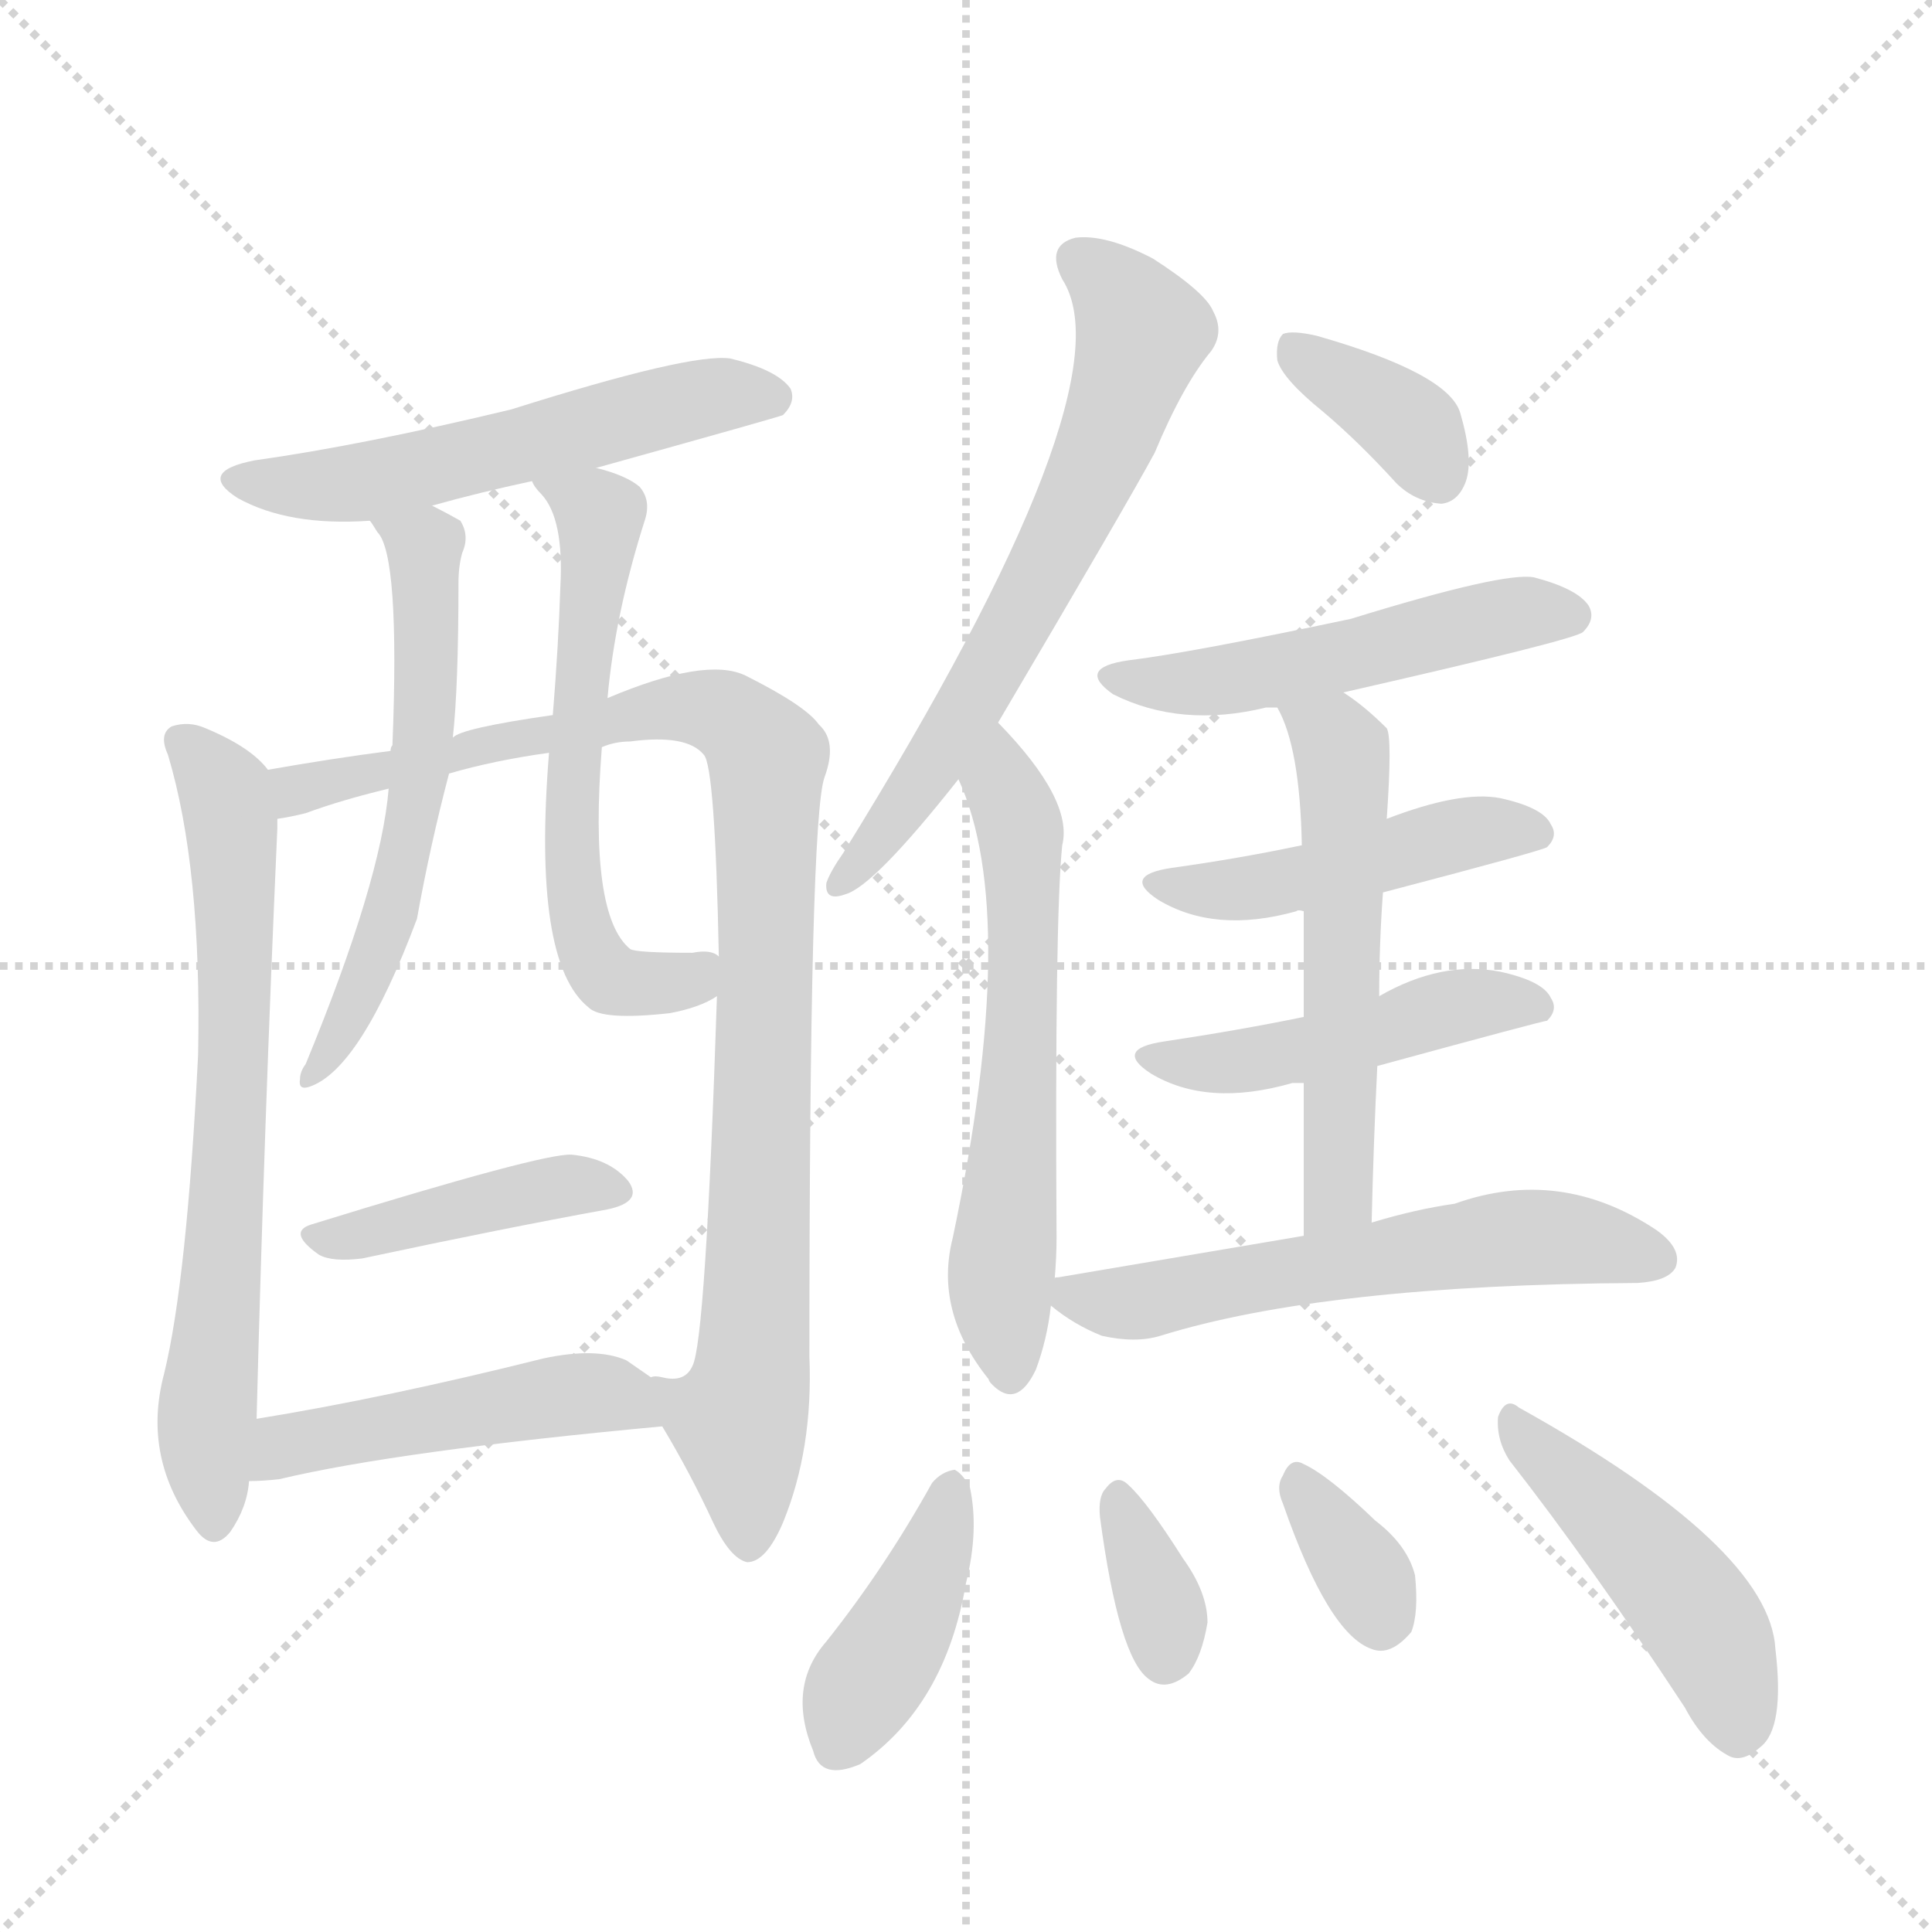 <svg version="1.1" viewBox="0 0 1024 1024" xmlns="http://www.w3.org/2000/svg">
  <g stroke="lightgray" stroke-dasharray="1,1" stroke-width="1" transform="scale(4, 4)">
    <line x1="0" y1="0" x2="256" y2="256"></line>
    <line x1="256" y1="0" x2="0" y2="256"></line>
    <line x1="128" y1="0" x2="128" y2="256"></line>
    <line x1="0" y1="128" x2="256" y2="128"></line>
  </g>
  <g transform="scale(1, -1) translate(0, -860)">
    <style type="text/css">
      
        @keyframes keyframes0 {
          from {
            stroke: blue;
            stroke-dashoffset: 546;
            stroke-width: 128;
          }
          64% {
            animation-timing-function: step-end;
            stroke: blue;
            stroke-dashoffset: 0;
            stroke-width: 128;
          }
          to {
            stroke: black;
            stroke-width: 1024;
          }
        }
        #make-me-a-hanzi-animation-0 {
          animation: keyframes0 0.694s both;
          animation-delay: 0s;
          animation-timing-function: linear;
        }
      
        @keyframes keyframes1 {
          from {
            stroke: blue;
            stroke-dashoffset: 679;
            stroke-width: 128;
          }
          69% {
            animation-timing-function: step-end;
            stroke: blue;
            stroke-dashoffset: 0;
            stroke-width: 128;
          }
          to {
            stroke: black;
            stroke-width: 1024;
          }
        }
        #make-me-a-hanzi-animation-1 {
          animation: keyframes1 0.803s both;
          animation-delay: 0.694s;
          animation-timing-function: linear;
        }
      
        @keyframes keyframes2 {
          from {
            stroke: blue;
            stroke-dashoffset: 946;
            stroke-width: 128;
          }
          75% {
            animation-timing-function: step-end;
            stroke: blue;
            stroke-dashoffset: 0;
            stroke-width: 128;
          }
          to {
            stroke: black;
            stroke-width: 1024;
          }
        }
        #make-me-a-hanzi-animation-2 {
          animation: keyframes2 1.02s both;
          animation-delay: 1.497s;
          animation-timing-function: linear;
        }
      
        @keyframes keyframes3 {
          from {
            stroke: blue;
            stroke-dashoffset: 575;
            stroke-width: 128;
          }
          65% {
            animation-timing-function: step-end;
            stroke: blue;
            stroke-dashoffset: 0;
            stroke-width: 128;
          }
          to {
            stroke: black;
            stroke-width: 1024;
          }
        }
        #make-me-a-hanzi-animation-3 {
          animation: keyframes3 0.718s both;
          animation-delay: 2.517s;
          animation-timing-function: linear;
        }
      
        @keyframes keyframes4 {
          from {
            stroke: blue;
            stroke-dashoffset: 592;
            stroke-width: 128;
          }
          66% {
            animation-timing-function: step-end;
            stroke: blue;
            stroke-dashoffset: 0;
            stroke-width: 128;
          }
          to {
            stroke: black;
            stroke-width: 1024;
          }
        }
        #make-me-a-hanzi-animation-4 {
          animation: keyframes4 0.732s both;
          animation-delay: 3.235s;
          animation-timing-function: linear;
        }
      
        @keyframes keyframes5 {
          from {
            stroke: blue;
            stroke-dashoffset: 416;
            stroke-width: 128;
          }
          58% {
            animation-timing-function: step-end;
            stroke: blue;
            stroke-dashoffset: 0;
            stroke-width: 128;
          }
          to {
            stroke: black;
            stroke-width: 1024;
          }
        }
        #make-me-a-hanzi-animation-5 {
          animation: keyframes5 0.589s both;
          animation-delay: 3.966s;
          animation-timing-function: linear;
        }
      
        @keyframes keyframes6 {
          from {
            stroke: blue;
            stroke-dashoffset: 474;
            stroke-width: 128;
          }
          61% {
            animation-timing-function: step-end;
            stroke: blue;
            stroke-dashoffset: 0;
            stroke-width: 128;
          }
          to {
            stroke: black;
            stroke-width: 1024;
          }
        }
        #make-me-a-hanzi-animation-6 {
          animation: keyframes6 0.636s both;
          animation-delay: 4.555s;
          animation-timing-function: linear;
        }
      
        @keyframes keyframes7 {
          from {
            stroke: blue;
            stroke-dashoffset: 641;
            stroke-width: 128;
          }
          68% {
            animation-timing-function: step-end;
            stroke: blue;
            stroke-dashoffset: 0;
            stroke-width: 128;
          }
          to {
            stroke: black;
            stroke-width: 1024;
          }
        }
        #make-me-a-hanzi-animation-7 {
          animation: keyframes7 0.772s both;
          animation-delay: 5.191s;
          animation-timing-function: linear;
        }
      
        @keyframes keyframes8 {
          from {
            stroke: blue;
            stroke-dashoffset: 592;
            stroke-width: 128;
          }
          66% {
            animation-timing-function: step-end;
            stroke: blue;
            stroke-dashoffset: 0;
            stroke-width: 128;
          }
          to {
            stroke: black;
            stroke-width: 1024;
          }
        }
        #make-me-a-hanzi-animation-8 {
          animation: keyframes8 0.732s both;
          animation-delay: 5.962s;
          animation-timing-function: linear;
        }
      
        @keyframes keyframes9 {
          from {
            stroke: blue;
            stroke-dashoffset: 360;
            stroke-width: 128;
          }
          54% {
            animation-timing-function: step-end;
            stroke: blue;
            stroke-dashoffset: 0;
            stroke-width: 128;
          }
          to {
            stroke: black;
            stroke-width: 1024;
          }
        }
        #make-me-a-hanzi-animation-9 {
          animation: keyframes9 0.543s both;
          animation-delay: 6.694s;
          animation-timing-function: linear;
        }
      
        @keyframes keyframes10 {
          from {
            stroke: blue;
            stroke-dashoffset: 501;
            stroke-width: 128;
          }
          62% {
            animation-timing-function: step-end;
            stroke: blue;
            stroke-dashoffset: 0;
            stroke-width: 128;
          }
          to {
            stroke: black;
            stroke-width: 1024;
          }
        }
        #make-me-a-hanzi-animation-10 {
          animation: keyframes10 0.658s both;
          animation-delay: 7.237s;
          animation-timing-function: linear;
        }
      
        @keyframes keyframes11 {
          from {
            stroke: blue;
            stroke-dashoffset: 461;
            stroke-width: 128;
          }
          60% {
            animation-timing-function: step-end;
            stroke: blue;
            stroke-dashoffset: 0;
            stroke-width: 128;
          }
          to {
            stroke: black;
            stroke-width: 1024;
          }
        }
        #make-me-a-hanzi-animation-11 {
          animation: keyframes11 0.625s both;
          animation-delay: 7.895s;
          animation-timing-function: linear;
        }
      
        @keyframes keyframes12 {
          from {
            stroke: blue;
            stroke-dashoffset: 466;
            stroke-width: 128;
          }
          60% {
            animation-timing-function: step-end;
            stroke: blue;
            stroke-dashoffset: 0;
            stroke-width: 128;
          }
          to {
            stroke: black;
            stroke-width: 1024;
          }
        }
        #make-me-a-hanzi-animation-12 {
          animation: keyframes12 0.629s both;
          animation-delay: 8.52s;
          animation-timing-function: linear;
        }
      
        @keyframes keyframes13 {
          from {
            stroke: blue;
            stroke-dashoffset: 544;
            stroke-width: 128;
          }
          64% {
            animation-timing-function: step-end;
            stroke: blue;
            stroke-dashoffset: 0;
            stroke-width: 128;
          }
          to {
            stroke: black;
            stroke-width: 1024;
          }
        }
        #make-me-a-hanzi-animation-13 {
          animation: keyframes13 0.693s both;
          animation-delay: 9.149s;
          animation-timing-function: linear;
        }
      
        @keyframes keyframes14 {
          from {
            stroke: blue;
            stroke-dashoffset: 575;
            stroke-width: 128;
          }
          65% {
            animation-timing-function: step-end;
            stroke: blue;
            stroke-dashoffset: 0;
            stroke-width: 128;
          }
          to {
            stroke: black;
            stroke-width: 1024;
          }
        }
        #make-me-a-hanzi-animation-14 {
          animation: keyframes14 0.718s both;
          animation-delay: 9.842s;
          animation-timing-function: linear;
        }
      
        @keyframes keyframes15 {
          from {
            stroke: blue;
            stroke-dashoffset: 404;
            stroke-width: 128;
          }
          57% {
            animation-timing-function: step-end;
            stroke: blue;
            stroke-dashoffset: 0;
            stroke-width: 128;
          }
          to {
            stroke: black;
            stroke-width: 1024;
          }
        }
        #make-me-a-hanzi-animation-15 {
          animation: keyframes15 0.579s both;
          animation-delay: 10.56s;
          animation-timing-function: linear;
        }
      
        @keyframes keyframes16 {
          from {
            stroke: blue;
            stroke-dashoffset: 341;
            stroke-width: 128;
          }
          53% {
            animation-timing-function: step-end;
            stroke: blue;
            stroke-dashoffset: 0;
            stroke-width: 128;
          }
          to {
            stroke: black;
            stroke-width: 1024;
          }
        }
        #make-me-a-hanzi-animation-16 {
          animation: keyframes16 0.528s both;
          animation-delay: 11.139s;
          animation-timing-function: linear;
        }
      
        @keyframes keyframes17 {
          from {
            stroke: blue;
            stroke-dashoffset: 338;
            stroke-width: 128;
          }
          52% {
            animation-timing-function: step-end;
            stroke: blue;
            stroke-dashoffset: 0;
            stroke-width: 128;
          }
          to {
            stroke: black;
            stroke-width: 1024;
          }
        }
        #make-me-a-hanzi-animation-17 {
          animation: keyframes17 0.525s both;
          animation-delay: 11.666s;
          animation-timing-function: linear;
        }
      
        @keyframes keyframes18 {
          from {
            stroke: blue;
            stroke-dashoffset: 459;
            stroke-width: 128;
          }
          60% {
            animation-timing-function: step-end;
            stroke: blue;
            stroke-dashoffset: 0;
            stroke-width: 128;
          }
          to {
            stroke: black;
            stroke-width: 1024;
          }
        }
        #make-me-a-hanzi-animation-18 {
          animation: keyframes18 0.624s both;
          animation-delay: 12.191s;
          animation-timing-function: linear;
        }
      
    </style>
    
      <path d="M 316 612 Q 413 639 415 640 Q 422 647 419 654 Q 412 664 387 670 Q 366 673 271 643 Q 192 624 135 616 Q 104 610 126 596 Q 153 581 196 584 L 229 592 Q 254 599 282 605 L 316 612 Z" fill="lightgray"></path>
    
      <path d="M 142 452 Q 133 464 109 474 Q 100 478 91 475 Q 84 471 89 460 Q 107 400 105 301 Q 99 181 87 132 Q 75 87 104 49 Q 113 37 122 48 Q 131 61 132 75 L 136 108 Q 140 264 147 421 L 147 426 C 148 447 148 447 142 452 Z" fill="lightgray"></path>
    
      <path d="M 351 104 Q 366 79 378 53 Q 387 34 396 32 Q 406 32 415 53 Q 431 92 429 141 Q 429 426 437 448 Q 444 467 434 476 Q 427 486 395 502 Q 374 512 322 490 L 293 481 Q 244 474 240 469 L 207 462 Q 176 458 142 452 C 112 447 118 419 147 426 Q 154 427 162 429 Q 181 436 206 442 L 238 450 Q 262 457 291 461 L 319 464 Q 326 467 334 467 Q 364 471 373 460 Q 379 454 381 353 L 380 332 Q 374 149 367 136 Q 363 127 351 130 Q 347 131 345 130 C 337 129 337 129 351 104 Z" fill="lightgray"></path>
    
      <path d="M 196 584 Q 197 583 200 578 Q 212 566 208 465 Q 207 464 207 462 L 206 442 Q 202 393 162 296 Q 159 292 159 288 Q 158 282 164 284 Q 191 293 221 373 Q 228 412 238 450 L 240 469 Q 243 496 243 551 Q 243 560 245 567 Q 249 576 244 584 Q 237 588 229 592 C 202 606 179 609 196 584 Z" fill="lightgray"></path>
    
      <path d="M 322 490 Q 326 535 342 585 Q 345 595 339 602 Q 332 608 316 612 C 287 621 265 627 282 605 Q 283 602 287 598 Q 299 585 297 549 Q 296 518 293 481 L 291 461 Q 282 350 312 326 Q 319 319 355 323 Q 371 326 380 332 C 407 345 408 346 381 353 Q 377 357 367 355 Q 337 355 334 357 Q 312 375 319 464 L 322 490 Z" fill="lightgray"></path>
    
      <path d="M 165 211 Q 152 207 169 195 Q 176 191 192 193 Q 267 209 322 219 Q 341 223 333 234 Q 323 246 303 248 Q 288 249 165 211 Z" fill="lightgray"></path>
    
      <path d="M 132 75 Q 139 75 148 76 Q 211 91 351 104 C 379 107 370 113 345 130 L 332 139 Q 316 146 288 140 Q 204 119 136 108 C 106 103 102 74 132 75 Z" fill="lightgray"></path>
    
      <path d="M 529 477 Q 598 594 612 620 Q 627 656 642 674 Q 649 684 643 695 Q 639 705 611 723 Q 586 736 570 734 Q 554 730 563 712 Q 600 655 447 408 Q 440 398 438 392 Q 437 382 448 386 Q 463 390 508 447 L 529 477 Z" fill="lightgray"></path>
    
      <path d="M 559 182 Q 560 194 560 204 Q 559 373 563 412 Q 569 436 529 477 C 508 499 497 475 508 447 Q 541 375 505 204 Q 495 165 524 129 Q 524 128 526 126 Q 539 113 549 134 Q 555 150 557 168 L 559 182 Z" fill="lightgray"></path>
    
      <path d="M 701 642 Q 720 626 740 604 Q 750 594 764 593 Q 773 594 777 605 Q 781 617 774 641 Q 768 662 698 682 Q 685 685 680 683 Q 676 679 677 669 Q 680 659 701 642 Z" fill="lightgray"></path>
    
      <path d="M 712 493 Q 835 521 839 525 Q 846 532 842 539 Q 836 548 813 554 Q 797 557 716 532 Q 631 514 598 510 Q 570 506 590 492 Q 626 474 671 485 L 677 485 L 712 493 Z" fill="lightgray"></path>
    
      <path d="M 733 387 Q 817 409 820 411 Q 826 417 822 423 Q 818 432 795 437 Q 774 441 735 426 L 690 412 Q 657 405 621 400 Q 594 396 614 383 Q 644 365 687 377 Q 688 378 691 377 L 733 387 Z" fill="lightgray"></path>
    
      <path d="M 730 295 Q 818 319 820 319 Q 826 325 822 331 Q 818 340 795 345 Q 764 351 731 332 L 691 321 Q 657 314 617 308 Q 590 304 610 291 Q 640 273 685 286 L 691 286 L 730 295 Z" fill="lightgray"></path>
    
      <path d="M 727 212 Q 728 255 730 295 L 731 332 Q 731 360 733 387 L 735 426 Q 738 469 735 474 Q 723 486 712 493 C 687 510 664 512 677 485 Q 689 464 690 412 L 691 377 L 691 321 L 691 286 L 691 205 C 691 175 726 182 727 212 Z" fill="lightgray"></path>
    
      <path d="M 691 205 L 561 183 Q 558 183 559 182 C 543 178 543 178 557 168 Q 569 158 584 152 Q 602 148 615 152 Q 702 179 868 180 Q 884 181 888 188 Q 892 198 878 208 Q 827 242 771 222 Q 750 219 727 212 L 691 205 Z" fill="lightgray"></path>
    
      <path d="M 494 74 Q 469 29 438 -10 Q 417 -34 431 -68 Q 435 -84 456 -75 Q 501 -44 512 21 Q 519 49 514 72 Q 510 79 506 81 Q 499 80 494 74 Z" fill="lightgray"></path>
    
      <path d="M 583 56 Q 593 -19 609 -30 Q 618 -37 630 -27 Q 637 -18 640 0 Q 640 16 627 34 Q 608 64 598 73 Q 592 79 586 71 Q 582 67 583 56 Z" fill="lightgray"></path>
    
      <path d="M 680 63 Q 704 -6 727 -14 Q 737 -18 748 -5 Q 752 5 750 25 Q 746 41 729 54 Q 704 78 691 84 Q 684 88 680 78 Q 676 72 680 63 Z" fill="lightgray"></path>
    
      <path d="M 800 86 Q 843 31 893 -45 Q 903 -64 917 -71 Q 924 -74 933 -66 Q 946 -56 941 -14 Q 938 40 805 114 Q 798 120 794 109 Q 793 97 800 86 Z" fill="lightgray"></path>
    
    
      <clipPath id="make-me-a-hanzi-clip-0">
        <path d="M 316 612 Q 413 639 415 640 Q 422 647 419 654 Q 412 664 387 670 Q 366 673 271 643 Q 192 624 135 616 Q 104 610 126 596 Q 153 581 196 584 L 229 592 Q 254 599 282 605 L 316 612 Z"></path>
      </clipPath>
      <path clip-path="url(#make-me-a-hanzi-clip-0)" d="M 128 607 L 148 602 L 197 605 L 358 646 L 389 652 L 411 649" fill="none" id="make-me-a-hanzi-animation-0" stroke-dasharray="418 836" stroke-linecap="round"></path>
    
      <clipPath id="make-me-a-hanzi-clip-1">
        <path d="M 142 452 Q 133 464 109 474 Q 100 478 91 475 Q 84 471 89 460 Q 107 400 105 301 Q 99 181 87 132 Q 75 87 104 49 Q 113 37 122 48 Q 131 61 132 75 L 136 108 Q 140 264 147 421 L 147 426 C 148 447 148 447 142 452 Z"></path>
      </clipPath>
      <path clip-path="url(#make-me-a-hanzi-clip-1)" d="M 97 467 L 120 440 L 124 398 L 123 273 L 109 99 L 113 53" fill="none" id="make-me-a-hanzi-animation-1" stroke-dasharray="551 1102" stroke-linecap="round"></path>
    
      <clipPath id="make-me-a-hanzi-clip-2">
        <path d="M 351 104 Q 366 79 378 53 Q 387 34 396 32 Q 406 32 415 53 Q 431 92 429 141 Q 429 426 437 448 Q 444 467 434 476 Q 427 486 395 502 Q 374 512 322 490 L 293 481 Q 244 474 240 469 L 207 462 Q 176 458 142 452 C 112 447 118 419 147 426 Q 154 427 162 429 Q 181 436 206 442 L 238 450 Q 262 457 291 461 L 319 464 Q 326 467 334 467 Q 364 471 373 460 Q 379 454 381 353 L 380 332 Q 374 149 367 136 Q 363 127 351 130 Q 347 131 345 130 C 337 129 337 129 351 104 Z"></path>
      </clipPath>
      <path clip-path="url(#make-me-a-hanzi-clip-2)" d="M 150 447 L 157 441 L 196 448 L 354 485 L 384 481 L 404 463 L 403 182 L 391 108 L 397 43" fill="none" id="make-me-a-hanzi-animation-2" stroke-dasharray="818 1636" stroke-linecap="round"></path>
    
      <clipPath id="make-me-a-hanzi-clip-3">
        <path d="M 196 584 Q 197 583 200 578 Q 212 566 208 465 Q 207 464 207 462 L 206 442 Q 202 393 162 296 Q 159 292 159 288 Q 158 282 164 284 Q 191 293 221 373 Q 228 412 238 450 L 240 469 Q 243 496 243 551 Q 243 560 245 567 Q 249 576 244 584 Q 237 588 229 592 C 202 606 179 609 196 584 Z"></path>
      </clipPath>
      <path clip-path="url(#make-me-a-hanzi-clip-3)" d="M 202 584 L 225 570 L 227 511 L 220 430 L 198 347 L 165 290" fill="none" id="make-me-a-hanzi-animation-3" stroke-dasharray="447 894" stroke-linecap="round"></path>
    
      <clipPath id="make-me-a-hanzi-clip-4">
        <path d="M 322 490 Q 326 535 342 585 Q 345 595 339 602 Q 332 608 316 612 C 287 621 265 627 282 605 Q 283 602 287 598 Q 299 585 297 549 Q 296 518 293 481 L 291 461 Q 282 350 312 326 Q 319 319 355 323 Q 371 326 380 332 C 407 345 408 346 381 353 Q 377 357 367 355 Q 337 355 334 357 Q 312 375 319 464 L 322 490 Z"></path>
      </clipPath>
      <path clip-path="url(#make-me-a-hanzi-clip-4)" d="M 288 604 L 318 584 L 302 426 L 311 361 L 328 339 L 366 341 L 373 348" fill="none" id="make-me-a-hanzi-animation-4" stroke-dasharray="464 928" stroke-linecap="round"></path>
    
      <clipPath id="make-me-a-hanzi-clip-5">
        <path d="M 165 211 Q 152 207 169 195 Q 176 191 192 193 Q 267 209 322 219 Q 341 223 333 234 Q 323 246 303 248 Q 288 249 165 211 Z"></path>
      </clipPath>
      <path clip-path="url(#make-me-a-hanzi-clip-5)" d="M 168 203 L 278 228 L 325 228" fill="none" id="make-me-a-hanzi-animation-5" stroke-dasharray="288 576" stroke-linecap="round"></path>
    
      <clipPath id="make-me-a-hanzi-clip-6">
        <path d="M 132 75 Q 139 75 148 76 Q 211 91 351 104 C 379 107 370 113 345 130 L 332 139 Q 316 146 288 140 Q 204 119 136 108 C 106 103 102 74 132 75 Z"></path>
      </clipPath>
      <path clip-path="url(#make-me-a-hanzi-clip-6)" d="M 136 80 L 151 94 L 284 119 L 329 121 L 340 108" fill="none" id="make-me-a-hanzi-animation-6" stroke-dasharray="346 692" stroke-linecap="round"></path>
    
      <clipPath id="make-me-a-hanzi-clip-7">
        <path d="M 529 477 Q 598 594 612 620 Q 627 656 642 674 Q 649 684 643 695 Q 639 705 611 723 Q 586 736 570 734 Q 554 730 563 712 Q 600 655 447 408 Q 440 398 438 392 Q 437 382 448 386 Q 463 390 508 447 L 529 477 Z"></path>
      </clipPath>
      <path clip-path="url(#make-me-a-hanzi-clip-7)" d="M 572 721 L 593 705 L 605 684 L 592 639 L 491 447 L 445 393" fill="none" id="make-me-a-hanzi-animation-7" stroke-dasharray="513 1026" stroke-linecap="round"></path>
    
      <clipPath id="make-me-a-hanzi-clip-8">
        <path d="M 559 182 Q 560 194 560 204 Q 559 373 563 412 Q 569 436 529 477 C 508 499 497 475 508 447 Q 541 375 505 204 Q 495 165 524 129 Q 524 128 526 126 Q 539 113 549 134 Q 555 150 557 168 L 559 182 Z"></path>
      </clipPath>
      <path clip-path="url(#make-me-a-hanzi-clip-8)" d="M 533 467 L 530 454 L 541 418 L 543 362 L 530 172 L 536 134" fill="none" id="make-me-a-hanzi-animation-8" stroke-dasharray="464 928" stroke-linecap="round"></path>
    
      <clipPath id="make-me-a-hanzi-clip-9">
        <path d="M 701 642 Q 720 626 740 604 Q 750 594 764 593 Q 773 594 777 605 Q 781 617 774 641 Q 768 662 698 682 Q 685 685 680 683 Q 676 679 677 669 Q 680 659 701 642 Z"></path>
      </clipPath>
      <path clip-path="url(#make-me-a-hanzi-clip-9)" d="M 684 675 L 744 637 L 762 609" fill="none" id="make-me-a-hanzi-animation-9" stroke-dasharray="232 464" stroke-linecap="round"></path>
    
      <clipPath id="make-me-a-hanzi-clip-10">
        <path d="M 712 493 Q 835 521 839 525 Q 846 532 842 539 Q 836 548 813 554 Q 797 557 716 532 Q 631 514 598 510 Q 570 506 590 492 Q 626 474 671 485 L 677 485 L 712 493 Z"></path>
      </clipPath>
      <path clip-path="url(#make-me-a-hanzi-clip-10)" d="M 592 502 L 648 499 L 805 535 L 833 534" fill="none" id="make-me-a-hanzi-animation-10" stroke-dasharray="373 746" stroke-linecap="round"></path>
    
      <clipPath id="make-me-a-hanzi-clip-11">
        <path d="M 733 387 Q 817 409 820 411 Q 826 417 822 423 Q 818 432 795 437 Q 774 441 735 426 L 690 412 Q 657 405 621 400 Q 594 396 614 383 Q 644 365 687 377 Q 688 378 691 377 L 733 387 Z"></path>
      </clipPath>
      <path clip-path="url(#make-me-a-hanzi-clip-11)" d="M 615 392 L 659 389 L 778 419 L 816 418" fill="none" id="make-me-a-hanzi-animation-11" stroke-dasharray="333 666" stroke-linecap="round"></path>
    
      <clipPath id="make-me-a-hanzi-clip-12">
        <path d="M 730 295 Q 818 319 820 319 Q 826 325 822 331 Q 818 340 795 345 Q 764 351 731 332 L 691 321 Q 657 314 617 308 Q 590 304 610 291 Q 640 273 685 286 L 691 286 L 730 295 Z"></path>
      </clipPath>
      <path clip-path="url(#make-me-a-hanzi-clip-12)" d="M 611 300 L 658 298 L 740 313 L 777 328 L 817 326" fill="none" id="make-me-a-hanzi-animation-12" stroke-dasharray="338 676" stroke-linecap="round"></path>
    
      <clipPath id="make-me-a-hanzi-clip-13">
        <path d="M 727 212 Q 728 255 730 295 L 731 332 Q 731 360 733 387 L 735 426 Q 738 469 735 474 Q 723 486 712 493 C 687 510 664 512 677 485 Q 689 464 690 412 L 691 377 L 691 321 L 691 286 L 691 205 C 691 175 726 182 727 212 Z"></path>
      </clipPath>
      <path clip-path="url(#make-me-a-hanzi-clip-13)" d="M 684 482 L 707 468 L 713 437 L 710 234 L 696 212" fill="none" id="make-me-a-hanzi-animation-13" stroke-dasharray="416 832" stroke-linecap="round"></path>
    
      <clipPath id="make-me-a-hanzi-clip-14">
        <path d="M 691 205 L 561 183 Q 558 183 559 182 C 543 178 543 178 557 168 Q 569 158 584 152 Q 602 148 615 152 Q 702 179 868 180 Q 884 181 888 188 Q 892 198 878 208 Q 827 242 771 222 Q 750 219 727 212 L 691 205 Z"></path>
      </clipPath>
      <path clip-path="url(#make-me-a-hanzi-clip-14)" d="M 564 174 L 605 170 L 811 204 L 879 193" fill="none" id="make-me-a-hanzi-animation-14" stroke-dasharray="447 894" stroke-linecap="round"></path>
    
      <clipPath id="make-me-a-hanzi-clip-15">
        <path d="M 494 74 Q 469 29 438 -10 Q 417 -34 431 -68 Q 435 -84 456 -75 Q 501 -44 512 21 Q 519 49 514 72 Q 510 79 506 81 Q 499 80 494 74 Z"></path>
      </clipPath>
      <path clip-path="url(#make-me-a-hanzi-clip-15)" d="M 504 71 L 481 3 L 455 -37 L 446 -64" fill="none" id="make-me-a-hanzi-animation-15" stroke-dasharray="276 552" stroke-linecap="round"></path>
    
      <clipPath id="make-me-a-hanzi-clip-16">
        <path d="M 583 56 Q 593 -19 609 -30 Q 618 -37 630 -27 Q 637 -18 640 0 Q 640 16 627 34 Q 608 64 598 73 Q 592 79 586 71 Q 582 67 583 56 Z"></path>
      </clipPath>
      <path clip-path="url(#make-me-a-hanzi-clip-16)" d="M 593 63 L 617 2 L 618 -17" fill="none" id="make-me-a-hanzi-animation-16" stroke-dasharray="213 426" stroke-linecap="round"></path>
    
      <clipPath id="make-me-a-hanzi-clip-17">
        <path d="M 680 63 Q 704 -6 727 -14 Q 737 -18 748 -5 Q 752 5 750 25 Q 746 41 729 54 Q 704 78 691 84 Q 684 88 680 78 Q 676 72 680 63 Z"></path>
      </clipPath>
      <path clip-path="url(#make-me-a-hanzi-clip-17)" d="M 690 73 L 723 26 L 732 3" fill="none" id="make-me-a-hanzi-animation-17" stroke-dasharray="210 420" stroke-linecap="round"></path>
    
      <clipPath id="make-me-a-hanzi-clip-18">
        <path d="M 800 86 Q 843 31 893 -45 Q 903 -64 917 -71 Q 924 -74 933 -66 Q 946 -56 941 -14 Q 938 40 805 114 Q 798 120 794 109 Q 793 97 800 86 Z"></path>
      </clipPath>
      <path clip-path="url(#make-me-a-hanzi-clip-18)" d="M 803 104 L 889 18 L 910 -14 L 921 -56" fill="none" id="make-me-a-hanzi-animation-18" stroke-dasharray="331 662" stroke-linecap="round"></path>
    
  </g>
</svg>